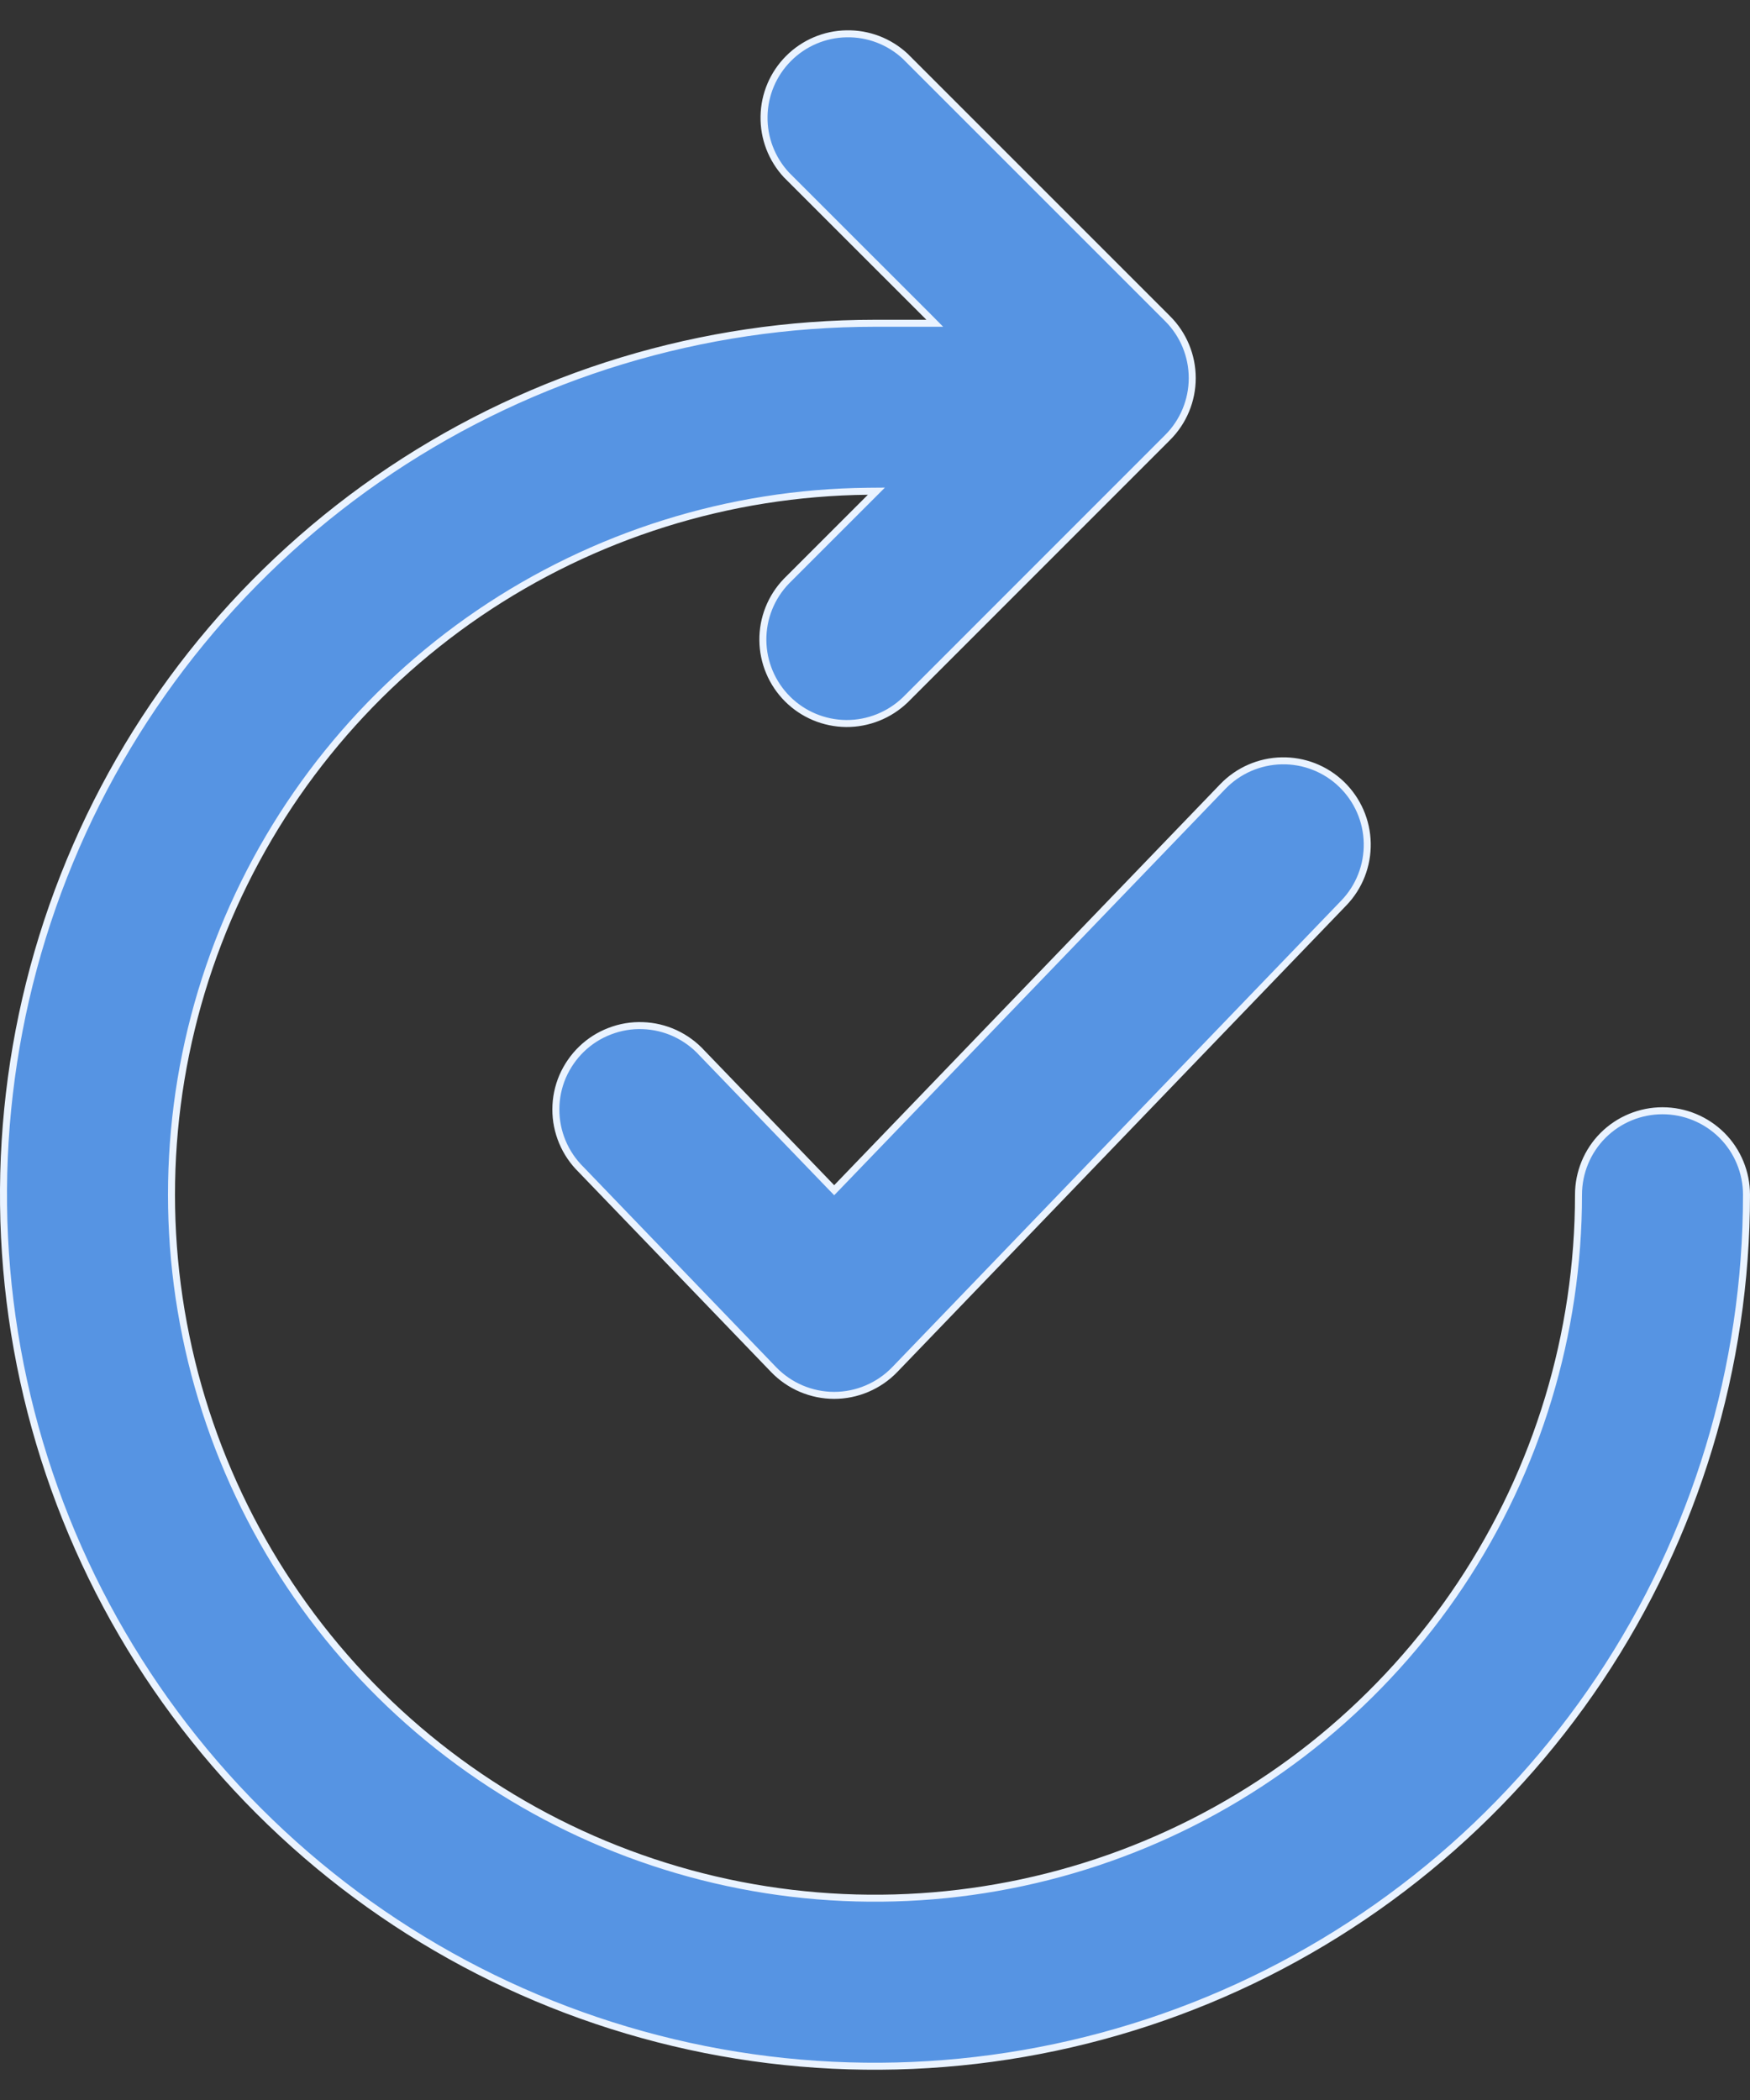 <svg width="25" height="30" viewBox="0 0 25 30" fill="none" xmlns="http://www.w3.org/2000/svg">
  <rect x="0" y="0" width="25" height="30" fill="#333333" stroke="none"/>
  <path d="M13.233 4.618H13.354L13.269 4.532L11.236 2.5C11.024 2.272 10.909 1.972 10.915 1.661C10.92 1.35 11.046 1.054 11.266 0.834C11.486 0.614 11.783 0.488 12.093 0.483C12.404 0.477 12.704 0.592 12.932 0.804L16.681 4.553C16.906 4.778 17.032 5.083 17.032 5.401C17.032 5.719 16.906 6.024 16.681 6.249L12.932 9.999C12.932 9.999 12.932 9.999 12.932 9.999C12.705 10.217 12.402 10.338 12.088 10.336C11.773 10.333 11.472 10.207 11.25 9.985C11.027 9.762 10.901 9.461 10.898 9.147C10.895 8.832 11.016 8.529 11.234 8.303C11.234 8.303 11.234 8.303 11.234 8.303L12.434 7.103L12.52 7.017L12.398 7.018C10.415 7.038 8.482 7.645 6.842 8.761C5.203 9.878 3.931 11.454 3.186 13.292C2.441 15.13 2.256 17.148 2.656 19.09C3.055 21.033 4.02 22.814 5.43 24.21C6.839 25.605 8.63 26.552 10.577 26.932C12.523 27.311 14.539 27.106 16.369 26.343C18.2 25.579 19.763 24.291 20.863 22.641C21.963 20.99 22.55 19.051 22.55 17.068C22.55 16.75 22.676 16.444 22.901 16.219C23.127 15.994 23.432 15.868 23.75 15.868C24.068 15.868 24.373 15.994 24.599 16.219C24.824 16.444 24.95 16.75 24.95 17.068C24.95 19.53 24.22 21.937 22.852 23.985C21.484 26.032 19.539 27.628 17.264 28.57C14.989 29.512 12.486 29.759 10.071 29.279C7.656 28.798 5.438 27.613 3.697 25.871C1.955 24.13 0.77 21.912 0.289 19.497C-0.191 17.082 0.055 14.578 0.998 12.303C1.94 10.028 3.536 8.084 5.583 6.716C7.631 5.348 10.038 4.618 12.5 4.618H13.233ZM11.953 16.966L17.469 11.236C17.69 11.007 17.993 10.875 18.311 10.869C18.629 10.863 18.936 10.983 19.165 11.204C19.394 11.425 19.526 11.727 19.532 12.045C19.538 12.363 19.418 12.671 19.197 12.9L12.781 19.567C12.669 19.683 12.534 19.775 12.386 19.838C12.238 19.901 12.078 19.934 11.917 19.934C11.755 19.934 11.596 19.901 11.447 19.838C11.299 19.775 11.165 19.683 11.053 19.567L8.303 16.71L8.303 16.71L8.302 16.709C8.187 16.596 8.096 16.462 8.034 16.314C7.972 16.166 7.94 16.007 7.941 15.846C7.941 15.686 7.974 15.527 8.037 15.379C8.101 15.232 8.193 15.098 8.308 14.987C8.424 14.875 8.561 14.788 8.711 14.731C8.861 14.673 9.021 14.646 9.181 14.652C9.342 14.657 9.5 14.695 9.645 14.762C9.791 14.83 9.922 14.926 10.03 15.045L10.03 15.045L10.031 15.046L11.881 16.966L11.917 17.003L11.953 16.966Z" fill="#5694E3" stroke="#EAF3FF" stroke-width="0.1"/>
</svg>
